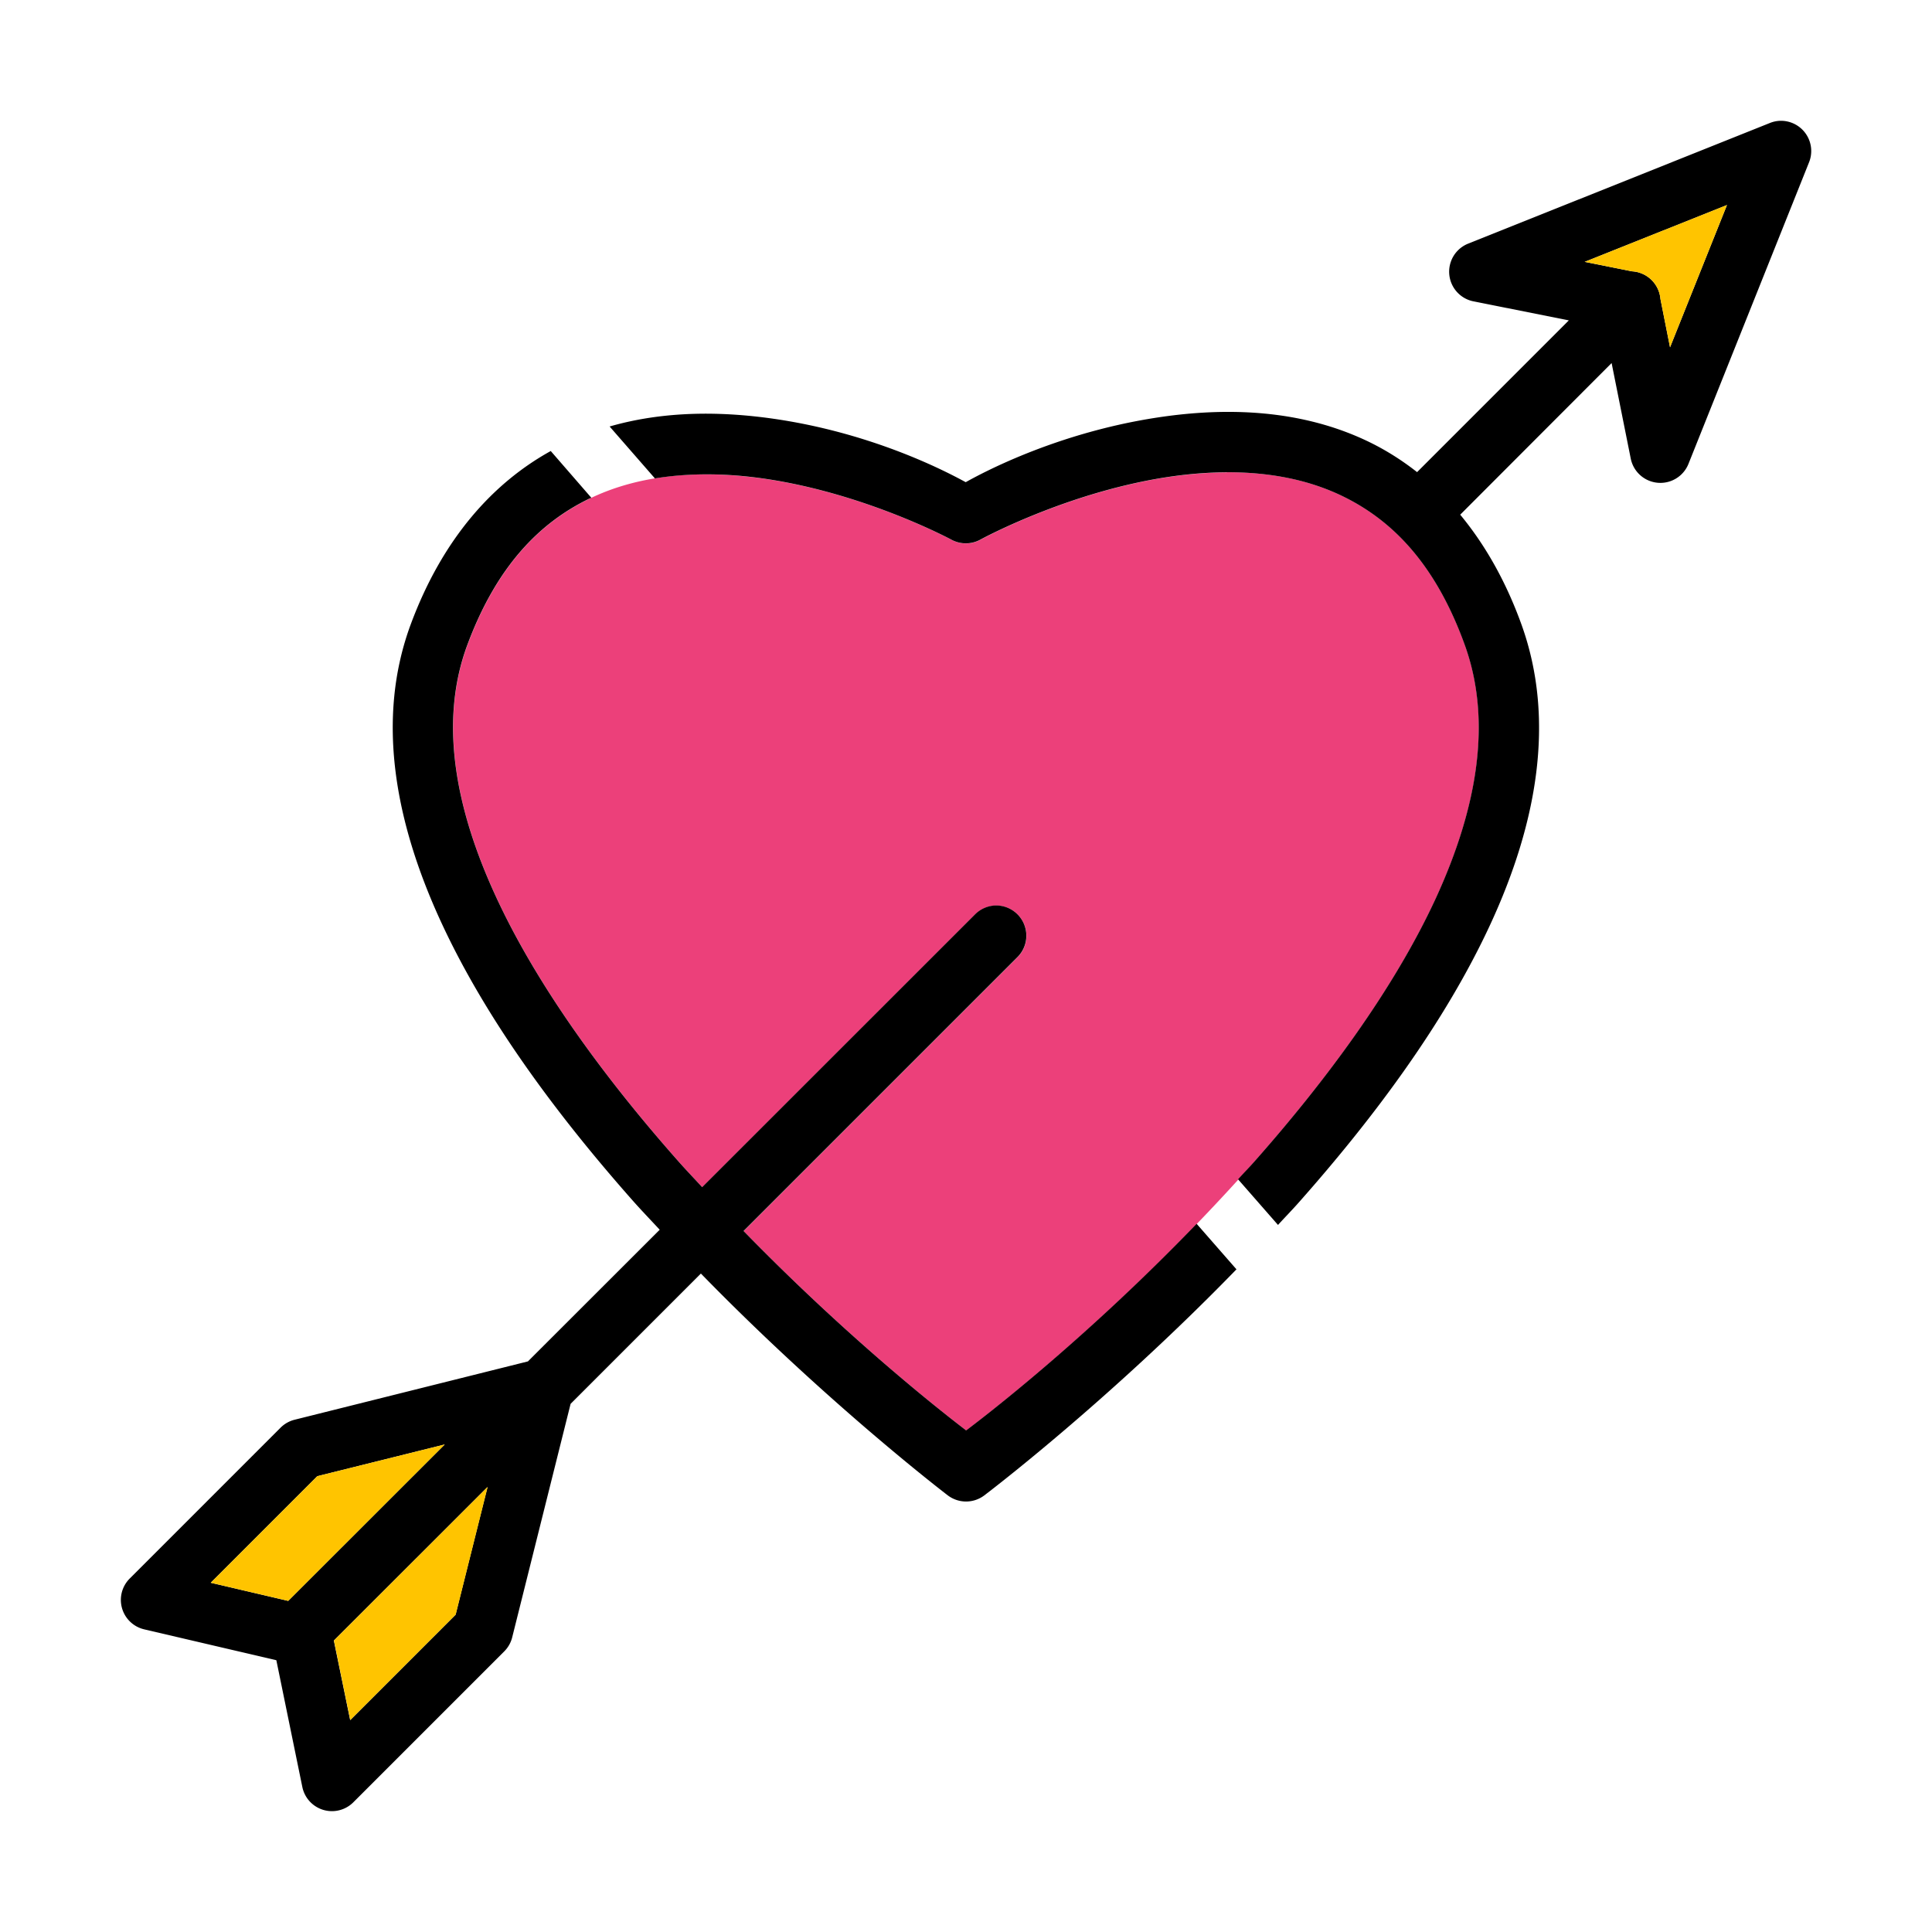 <?xml version="1.0" ?><svg height="64" id="svg2447" version="1.1" viewBox="0 0 16.933 16.933" width="64" xmlns="http://www.w3.org/2000/svg" xmlns:cc="http://creativecommons.org/ns#" xmlns:dc="http://purl.org/dc/elements/1.1/" xmlns:inkscape="http://www.inkscape.org/namespaces/inkscape" xmlns:rdf="http://www.w3.org/1999/02/22-rdf-syntax-ns#" xmlns:sodipodi="http://sodipodi.sourceforge.net/DTD/sodipodi-0.dtd" xmlns:svg="http://www.w3.org/2000/svg"><defs id="defs2441"/><g id="layer1" transform="translate(0,-280.067)"><path d="m 10.753,284.206 c 0.359,-10e-4 0.715,0.06 1.032,0.218 0.424,0.211 0.798,0.589 1.053,1.293 0.242,0.667 0.112,1.428 -0.252,2.221 -0.365,0.792 -0.961,1.598 -1.596,2.315 -1.194,1.347 -2.368,2.235 -2.521,2.352 -0.129,-0.099 -0.977,-0.748 -1.951,-1.748 l 2.4,-2.4 a 0.265,0.265 0 0 0 -0.191,-0.453 0.265,0.265 0 0 0 -0.182,0.08 l -2.39,2.389 c -0.071,-0.078 -0.142,-0.151 -0.214,-0.233 -0.636,-0.719 -1.232,-1.528 -1.596,-2.319 -0.364,-0.79 -0.492,-1.546 -0.248,-2.201 0.258,-0.693 0.634,-1.068 1.059,-1.277 0.425,-0.21 0.916,-0.249 1.391,-0.199 0.95,0.1 1.793,0.554 1.793,0.554 a 0.265,0.265 0 0 0 0.256,-0.002 c 0,0 0.848,-0.464 1.799,-0.568 0.119,-0.013 0.239,-0.02 0.358,-0.021 z" id="path1444-4" style="color:#000000;font-style:normal;font-variant:normal;font-weight:normal;font-stretch:normal;font-size:medium;line-height:normal;font-family:sans-serif;font-variant-ligatures:normal;font-variant-position:normal;font-variant-caps:normal;font-variant-numeric:normal;font-variant-alternates:normal;font-feature-settings:normal;text-indent:0;text-align:start;text-decoration:none;text-decoration-line:none;text-decoration-style:solid;text-decoration-color:#000000;letter-spacing:normal;word-spacing:normal;text-transform:none;writing-mode:lr-tb;direction:ltr;text-orientation:mixed;dominant-baseline:auto;baseline-shift:baseline;text-anchor:start;white-space:normal;shape-padding:0;clip-rule:nonzero;display:inline;overflow:visible;visibility:visible;opacity:1;isolation:auto;mix-blend-mode:normal;color-interpolation:sRGB;color-interpolation-filters:linearRGB;solid-color:#000000;solid-opacity:1;vector-effect:none;fill:#ec407a;fill-opacity:1;fill-rule:nonzero;stroke:none;stroke-width:0.529;stroke-linecap:butt;stroke-linejoin:round;stroke-miterlimit:4;stroke-dasharray:none;stroke-dashoffset:0;stroke-opacity:1;color-rendering:auto;image-rendering:auto;shape-rendering:auto;text-rendering:auto;enable-background:accumulate"/><path d="m 15.597,281.126 a 0.265,0.265 0 0 0 -0.085,0.019 l -2.646,1.058 a 0.265,0.265 0 0 0 0.047,0.505 l 0.837,0.167 -1.33,1.33 c -0.127,-0.1 -0.261,-0.185 -0.399,-0.254 -0.545,-0.271 -1.141,-0.309 -1.684,-0.25 -1.016,0.112 -1.768,0.534 -1.873,0.592 -0.107,-0.057 -0.851,-0.472 -1.863,-0.578 -0.404,-0.042 -0.838,-0.031 -1.258,0.09 l 0.397,0.455 c 0.264,-0.043 0.538,-0.045 0.806,-0.017 0.95,0.1 1.793,0.554 1.793,0.554 a 0.265,0.265 0 0 0 0.256,-0.002 c 0,0 0.848,-0.464 1.799,-0.568 0.119,-0.013 0.239,-0.02 0.358,-0.021 0.359,-0.001 0.715,0.06 1.032,0.218 0.424,0.211 0.798,0.589 1.053,1.293 0.242,0.667 0.112,1.428 -0.252,2.221 -0.365,0.792 -0.961,1.598 -1.596,2.315 -0.046,0.052 -0.092,0.099 -0.138,0.15 l 0.35,0.4 c 0.061,-0.067 0.123,-0.13 0.183,-0.198 0.656,-0.74 1.283,-1.579 1.682,-2.445 0.399,-0.866 0.573,-1.778 0.268,-2.622 -0.14,-0.387 -0.324,-0.704 -0.536,-0.96 l 1.327,-1.329 0.168,0.839 a 0.265,0.265 0 0 0 0.505,0.046 l 1.058,-2.646 a 0.265,0.265 0 0 0 -0.258,-0.362 z m -0.461,0.738 -0.499,1.247 -0.084,-0.423 a 0.265,0.265 0 0 0 -0.25,-0.243 l -0.414,-0.083 z m -10.309,2.156 c -0.505,0.279 -0.947,0.766 -1.226,1.516 -0.31,0.834 -0.136,1.741 0.262,2.606 0.398,0.865 1.025,1.704 1.682,2.447 0.078,0.088 0.158,0.171 0.237,0.256 l -1.155,1.154 -2.044,0.511 a 0.265,0.265 0 0 0 -0.124,0.07 l -1.322,1.322 a 0.265,0.265 0 0 0 0.125,0.445 l 1.16,0.271 0.228,1.112 a 0.265,0.265 0 0 0 0.447,0.133 l 1.322,-1.322 a 0.265,0.265 0 0 0 0.07,-0.123 l 0.512,-2.047 1.142,-1.142 c 1.119,1.148 2.165,1.945 2.165,1.945 a 0.265,0.265 0 0 0 0.318,0 c 0,0 1.074,-0.811 2.211,-1.982 l -0.349,-0.399 c -1.003,1.04 -1.888,1.711 -2.02,1.811 -0.129,-0.099 -0.977,-0.748 -1.951,-1.748 l 2.4,-2.4 a 0.265,0.265 0 0 0 -0.191,-0.453 0.265,0.265 0 0 0 -0.182,0.08 l -2.39,2.389 c -0.071,-0.078 -0.142,-0.151 -0.214,-0.233 -0.636,-0.719 -1.232,-1.528 -1.596,-2.319 -0.364,-0.79 -0.492,-1.546 -0.248,-2.201 0.258,-0.693 0.634,-1.068 1.059,-1.277 0.009,-0.005 0.019,-0.008 0.028,-0.012 z m -0.929,8.707 -1.372,1.371 -0.679,-0.159 0.934,-0.934 z m 0.375,0.373 -0.28,1.119 -0.924,0.924 -0.143,-0.697 z" id="path1530" style="color:#000000;font-style:normal;font-variant:normal;font-weight:normal;font-stretch:normal;font-size:medium;line-height:normal;font-family:sans-serif;font-variant-ligatures:normal;font-variant-position:normal;font-variant-caps:normal;font-variant-numeric:normal;font-variant-alternates:normal;font-feature-settings:normal;text-indent:0;text-align:start;text-decoration:none;text-decoration-line:none;text-decoration-style:solid;text-decoration-color:#000000;letter-spacing:normal;word-spacing:normal;text-transform:none;writing-mode:lr-tb;direction:ltr;text-orientation:mixed;dominant-baseline:auto;baseline-shift:baseline;text-anchor:start;white-space:normal;shape-padding:0;clip-rule:nonzero;display:inline;overflow:visible;visibility:visible;opacity:1;isolation:auto;mix-blend-mode:normal;color-interpolation:sRGB;color-interpolation-filters:linearRGB;solid-color:#000000;solid-opacity:1;vector-effect:none;fill:#000000;fill-opacity:1;fill-rule:nonzero;stroke:none;stroke-width:0.529;stroke-linecap:butt;stroke-linejoin:round;stroke-miterlimit:4;stroke-dasharray:none;stroke-dashoffset:0;stroke-opacity:1;color-rendering:auto;image-rendering:auto;shape-rendering:auto;text-rendering:auto;enable-background:accumulate"/><path d="m 15.136,281.864 -0.499,1.247 -0.084,-0.423 a 0.265,0.265 0 0 0 -0.25,-0.243 l -0.414,-0.083 z" id="path1448-1" style="color:#000000;font-style:normal;font-variant:normal;font-weight:normal;font-stretch:normal;font-size:medium;line-height:normal;font-family:sans-serif;font-variant-ligatures:normal;font-variant-position:normal;font-variant-caps:normal;font-variant-numeric:normal;font-variant-alternates:normal;font-feature-settings:normal;text-indent:0;text-align:start;text-decoration:none;text-decoration-line:none;text-decoration-style:solid;text-decoration-color:#000000;letter-spacing:normal;word-spacing:normal;text-transform:none;writing-mode:lr-tb;direction:ltr;text-orientation:mixed;dominant-baseline:auto;baseline-shift:baseline;text-anchor:start;white-space:normal;shape-padding:0;clip-rule:nonzero;display:inline;overflow:visible;visibility:visible;opacity:1;isolation:auto;mix-blend-mode:normal;color-interpolation:sRGB;color-interpolation-filters:linearRGB;solid-color:#000000;solid-opacity:1;vector-effect:none;fill:#ffc400;fill-opacity:1;fill-rule:nonzero;stroke:none;stroke-width:0.529;stroke-linecap:butt;stroke-linejoin:round;stroke-miterlimit:4;stroke-dasharray:none;stroke-dashoffset:0;stroke-opacity:1;color-rendering:auto;image-rendering:auto;shape-rendering:auto;text-rendering:auto;enable-background:accumulate"/><path d="m 3.898,292.727 -1.372,1.371 -0.679,-0.159 0.934,-0.934 z" id="path1442-3" style="color:#000000;font-style:normal;font-variant:normal;font-weight:normal;font-stretch:normal;font-size:medium;line-height:normal;font-family:sans-serif;font-variant-ligatures:normal;font-variant-position:normal;font-variant-caps:normal;font-variant-numeric:normal;font-variant-alternates:normal;font-feature-settings:normal;text-indent:0;text-align:start;text-decoration:none;text-decoration-line:none;text-decoration-style:solid;text-decoration-color:#000000;letter-spacing:normal;word-spacing:normal;text-transform:none;writing-mode:lr-tb;direction:ltr;text-orientation:mixed;dominant-baseline:auto;baseline-shift:baseline;text-anchor:start;white-space:normal;shape-padding:0;clip-rule:nonzero;display:inline;overflow:visible;visibility:visible;opacity:1;isolation:auto;mix-blend-mode:normal;color-interpolation:sRGB;color-interpolation-filters:linearRGB;solid-color:#000000;solid-opacity:1;vector-effect:none;fill:#ffc400;fill-opacity:1;fill-rule:nonzero;stroke:none;stroke-width:0.529;stroke-linecap:butt;stroke-linejoin:round;stroke-miterlimit:4;stroke-dasharray:none;stroke-dashoffset:0;stroke-opacity:1;color-rendering:auto;image-rendering:auto;shape-rendering:auto;text-rendering:auto;enable-background:accumulate"/><path d="m 4.274,293.099 -0.28,1.119 -0.924,0.924 -0.143,-0.697 z" id="path1550-0" style="color:#000000;font-style:normal;font-variant:normal;font-weight:normal;font-stretch:normal;font-size:medium;line-height:normal;font-family:sans-serif;font-variant-ligatures:normal;font-variant-position:normal;font-variant-caps:normal;font-variant-numeric:normal;font-variant-alternates:normal;font-feature-settings:normal;text-indent:0;text-align:start;text-decoration:none;text-decoration-line:none;text-decoration-style:solid;text-decoration-color:#000000;letter-spacing:normal;word-spacing:normal;text-transform:none;writing-mode:lr-tb;direction:ltr;text-orientation:mixed;dominant-baseline:auto;baseline-shift:baseline;text-anchor:start;white-space:normal;shape-padding:0;clip-rule:nonzero;display:inline;overflow:visible;visibility:visible;opacity:1;isolation:auto;mix-blend-mode:normal;color-interpolation:sRGB;color-interpolation-filters:linearRGB;solid-color:#000000;solid-opacity:1;vector-effect:none;fill:#ffc400;fill-opacity:1;fill-rule:nonzero;stroke:none;stroke-width:0.529;stroke-linecap:butt;stroke-linejoin:round;stroke-miterlimit:4;stroke-dasharray:none;stroke-dashoffset:0;stroke-opacity:1;color-rendering:auto;image-rendering:auto;shape-rendering:auto;text-rendering:auto;enable-background:accumulate"/></g></svg>